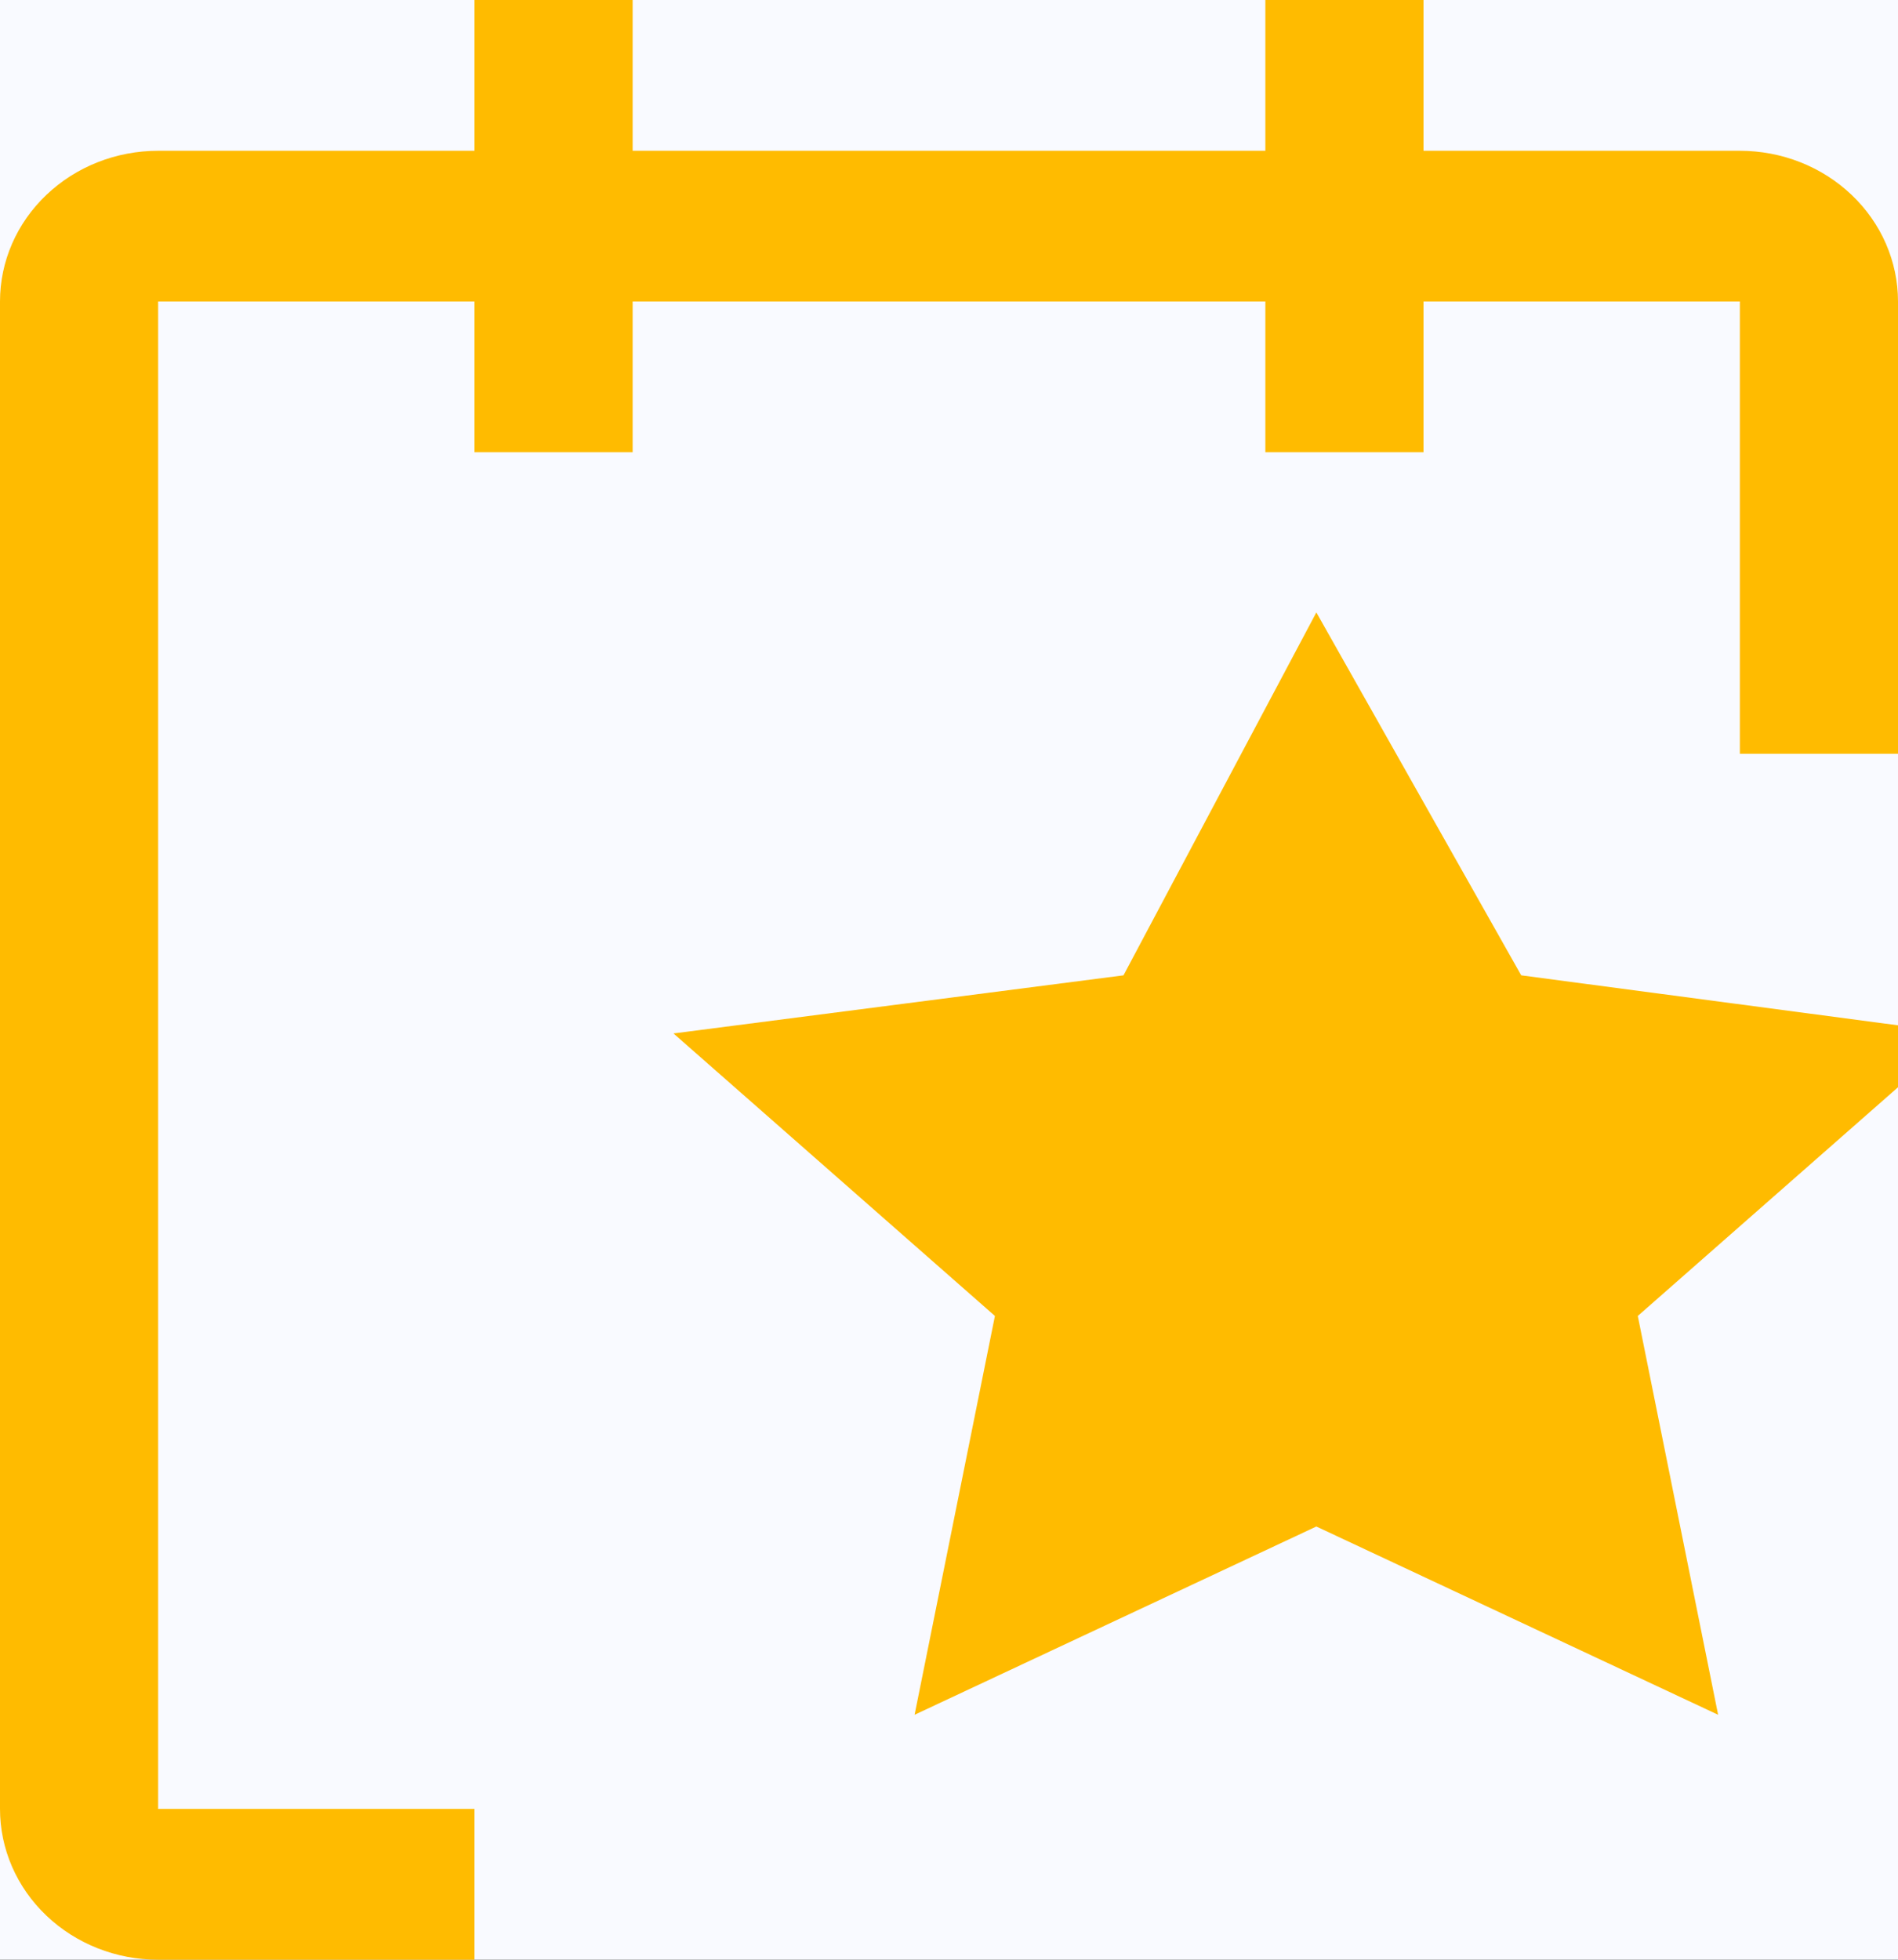 <svg width="31" height="32" viewBox="0 0 31 32" fill="none" xmlns="http://www.w3.org/2000/svg">
<rect width="31" height="32" fill="#1E1E1E"/>
<g clip-path="url(#clip0_0_1)">
<rect width="1440" height="2580" transform="translate(-144 -749)" fill="#F9FAFF"/>
<path d="M21.5 10L24.846 15.926L32 16.875L26.75 21.488L28.062 28L21.5 24.926L14.938 28L16.25 21.488L11 16.875L18.35 15.926L21.5 10Z" fill="#FFBB00"/>
<path d="M31 4.923C31 4.27 30.728 3.644 30.243 3.183C29.759 2.721 29.102 2.462 28.417 2.462H23.25V0H20.667V2.462H10.333V0H7.75V2.462H2.583C1.898 2.462 1.241 2.721 0.757 3.183C0.272 3.644 0 4.27 0 4.923V29.538C0 30.191 0.272 30.817 0.757 31.279C1.241 31.741 1.898 32 2.583 32H7.75V29.538H2.583V4.923H7.75V7.385H10.333V4.923H20.667V7.385H23.25V4.923H28.417V12.308H31V4.923Z" fill="#FFBB00"/>
</g>
<defs>
<clipPath id="clip0_0_1">
<rect width="1440" height="2580" fill="white" transform="translate(-144 -749)"/>
</clipPath>
</defs>
</svg>
